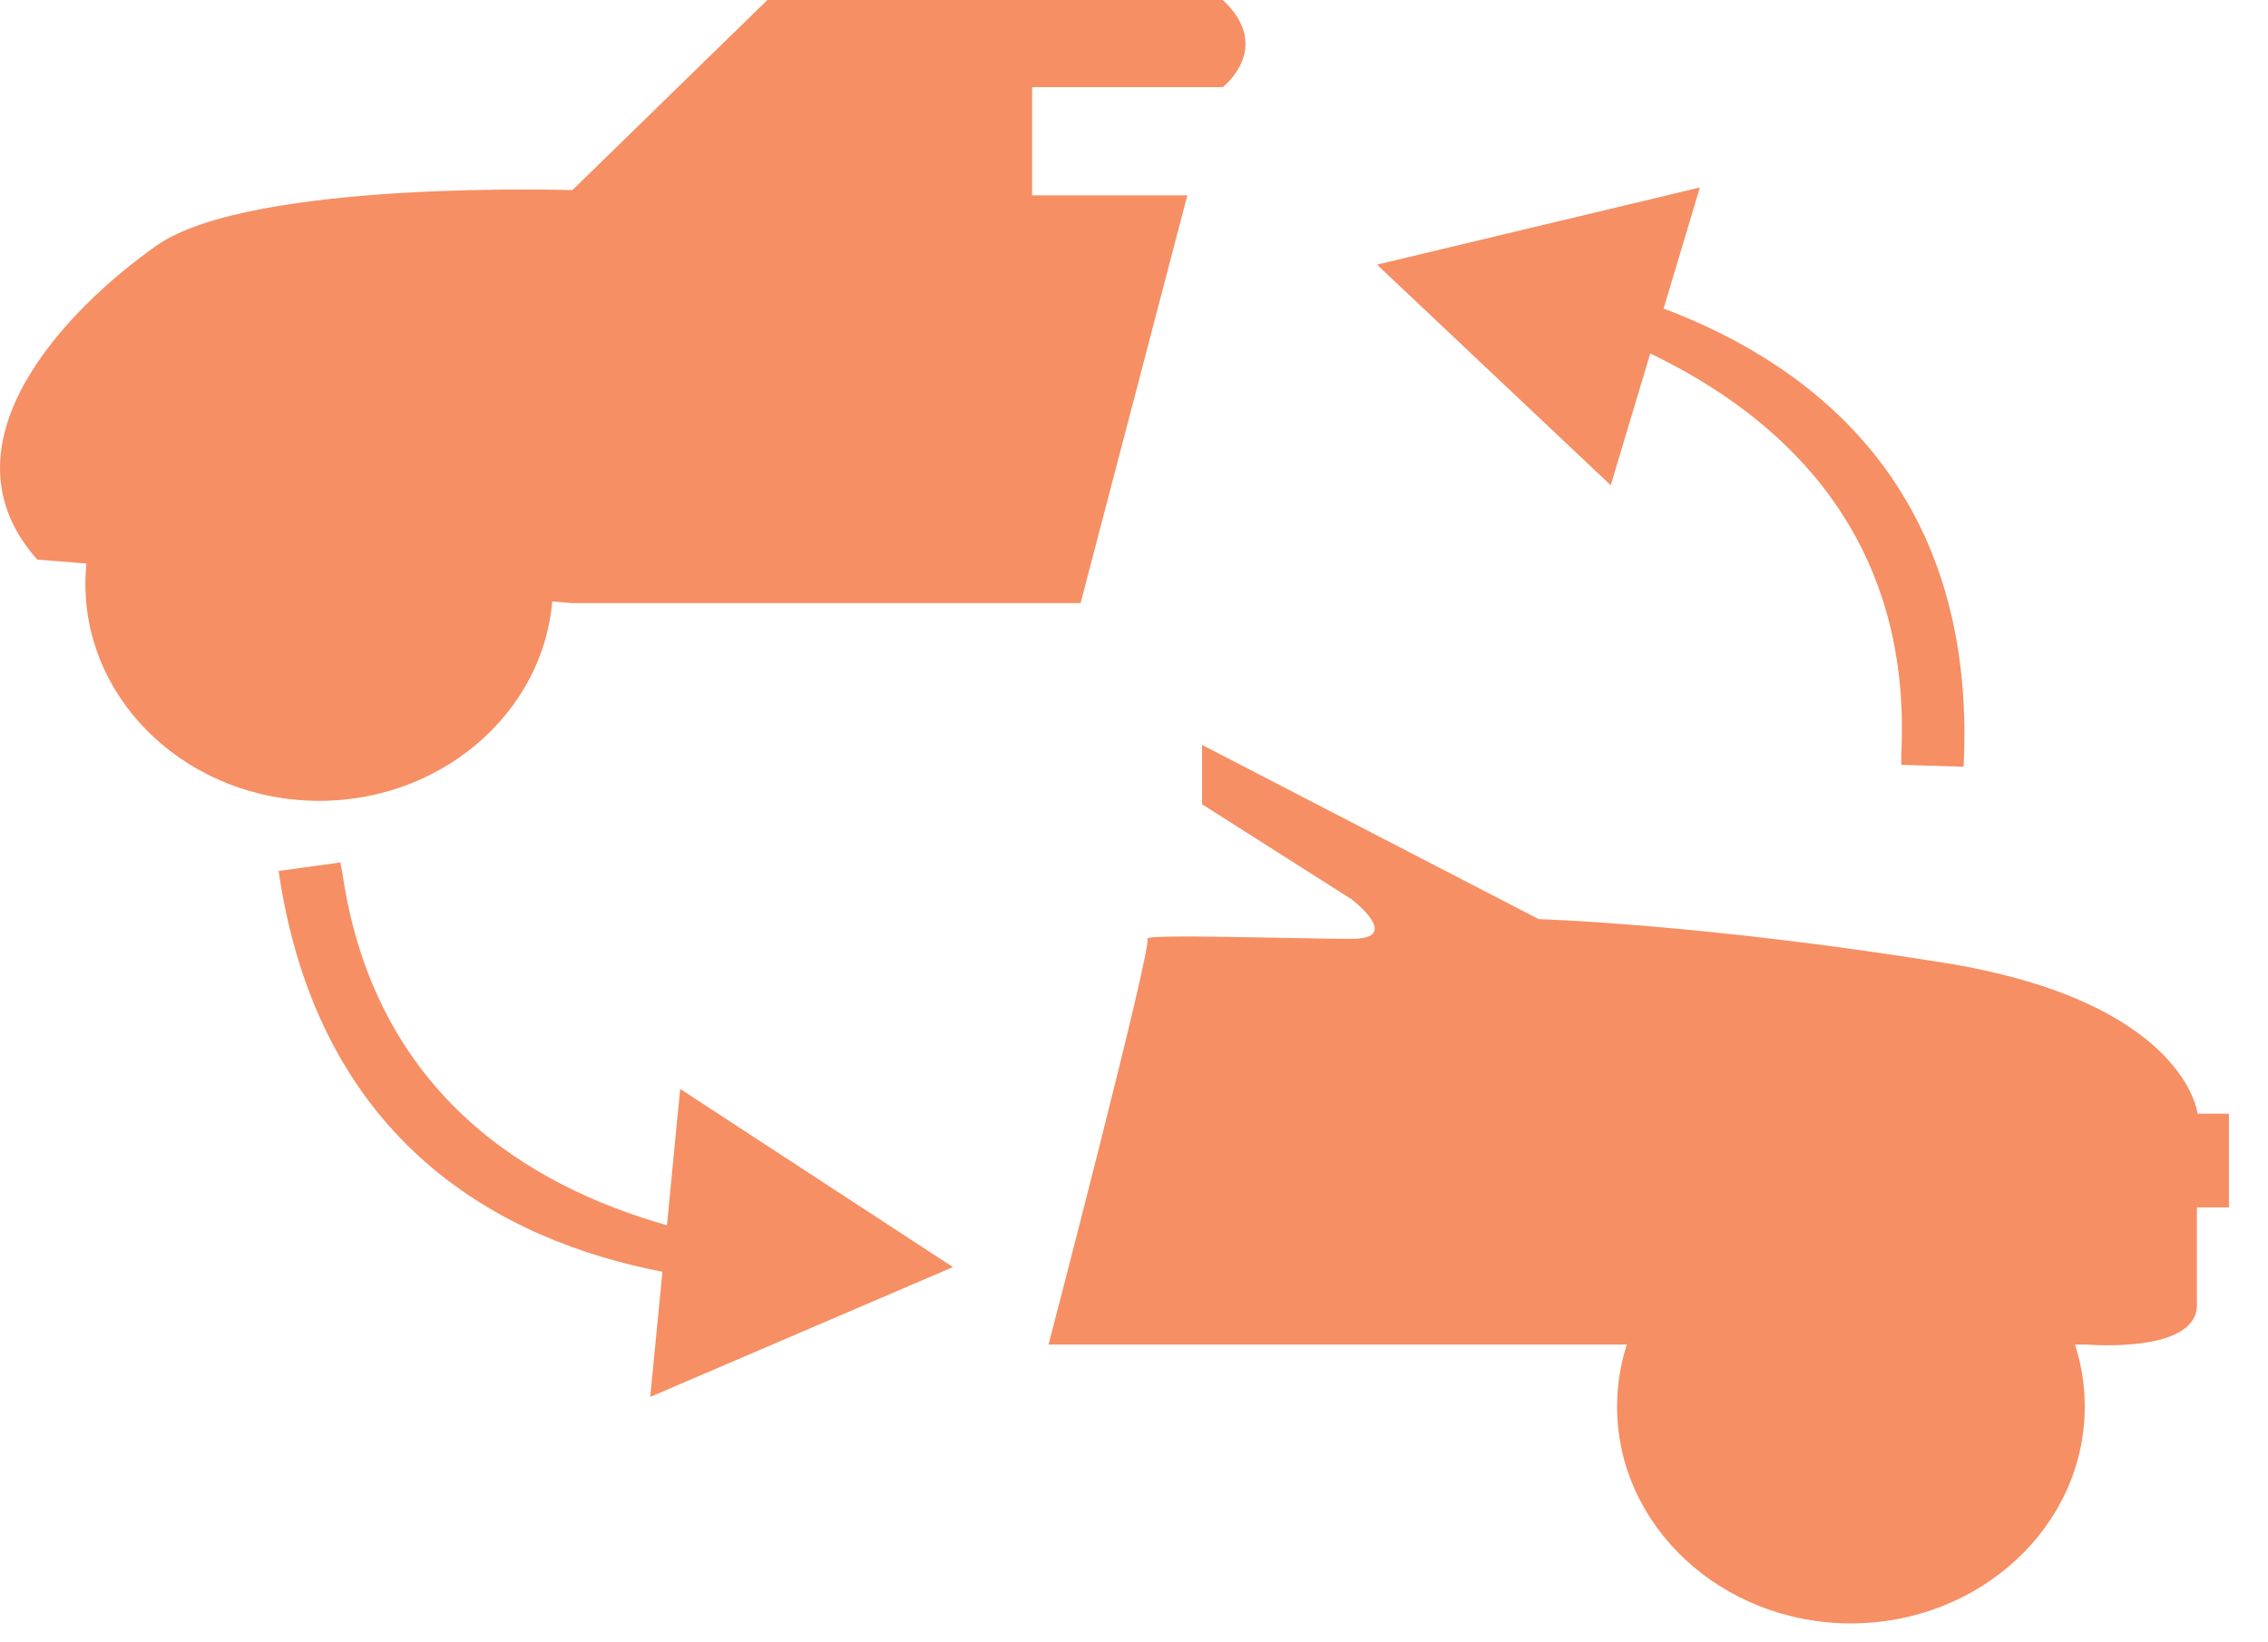 <svg width="29" height="21" viewBox="0 0 29 21" fill="none" xmlns="http://www.w3.org/2000/svg">
<path d="M7.321 7.712H13.817L15.182 2.498H13.197V1.114H15.635C15.635 1.114 16.289 0.609 15.635 0H9.812L7.319 2.431C7.319 2.431 3.206 2.296 2.005 3.138C0.803 3.983 -0.816 5.704 0.476 7.155" fill="#F68F64"/>
<path d="M12.143 2.397V0.979H10.049L8.568 2.355L12.143 2.397Z" fill="#F68F64"/>
<path d="M4.081 9.94C2.61 9.94 1.412 8.83 1.412 7.466C1.412 6.102 2.61 4.992 4.081 4.992C5.552 4.992 6.75 6.102 6.75 7.466C6.75 8.83 5.552 9.94 4.081 9.94Z" fill="#F68F64"/>
<path d="M4.081 5.292C5.377 5.292 6.429 6.267 6.429 7.468C6.429 8.67 5.377 9.645 4.081 9.645C2.785 9.645 1.733 8.67 1.733 7.468C1.733 6.267 2.785 5.292 4.081 5.292ZM4.081 4.697C2.432 4.697 1.092 5.94 1.092 7.468C1.092 8.997 2.432 10.24 4.081 10.24C5.73 10.24 7.071 8.997 7.071 7.468C7.071 5.94 5.73 4.697 4.081 4.697Z" fill="#F68F64"/>
<path d="M15.37 9.525V10.284L17.282 11.499C17.282 11.499 17.947 12.005 17.282 12.005C16.617 12.005 14.598 11.938 14.671 12.005C14.743 12.072 13.407 17.193 13.407 17.193H20.831H26.691C26.691 17.193 28.091 17.312 28.091 16.688C28.091 16.063 28.091 15.439 28.091 15.439H28.5V14.241H28.1C28.1 14.241 27.946 12.808 24.852 12.31C21.758 11.813 19.675 11.753 19.675 11.753L15.37 9.525Z" fill="#F68F64"/>
<path d="M23.667 20.46C22.196 20.46 20.998 19.35 20.998 17.986C20.998 16.622 22.196 15.512 23.667 15.512C25.138 15.512 26.336 16.622 26.336 17.986C26.336 19.35 25.14 20.46 23.667 20.46Z" fill="#F68F64"/>
<path d="M23.667 15.81C24.963 15.81 26.015 16.785 26.015 17.987C26.015 19.188 24.963 20.164 23.667 20.164C22.371 20.164 21.319 19.188 21.319 17.987C21.321 16.785 22.371 15.81 23.667 15.81ZM23.667 15.215C22.018 15.215 20.677 16.458 20.677 17.987C20.677 19.515 22.018 20.758 23.667 20.758C25.316 20.758 26.657 19.515 26.657 17.987C26.657 16.458 25.316 15.215 23.667 15.215Z" fill="#F68F64"/>
<path d="M25.108 9.804L24.311 9.78V9.635C24.45 6.822 22.762 5.315 21.101 4.52L20.596 6.205L17.607 3.384L21.736 2.397L21.272 3.945C23.201 4.673 25.284 6.277 25.108 9.804Z" fill="#F68F64"/>
<path d="M3.562 11.137L4.352 11.028L4.379 11.171C4.788 13.962 6.74 15.161 8.528 15.667L8.697 13.924L12.185 16.202L8.314 17.862L8.47 16.262C6.432 15.867 4.074 14.636 3.562 11.137Z" fill="#F68F64"/>
</svg>
